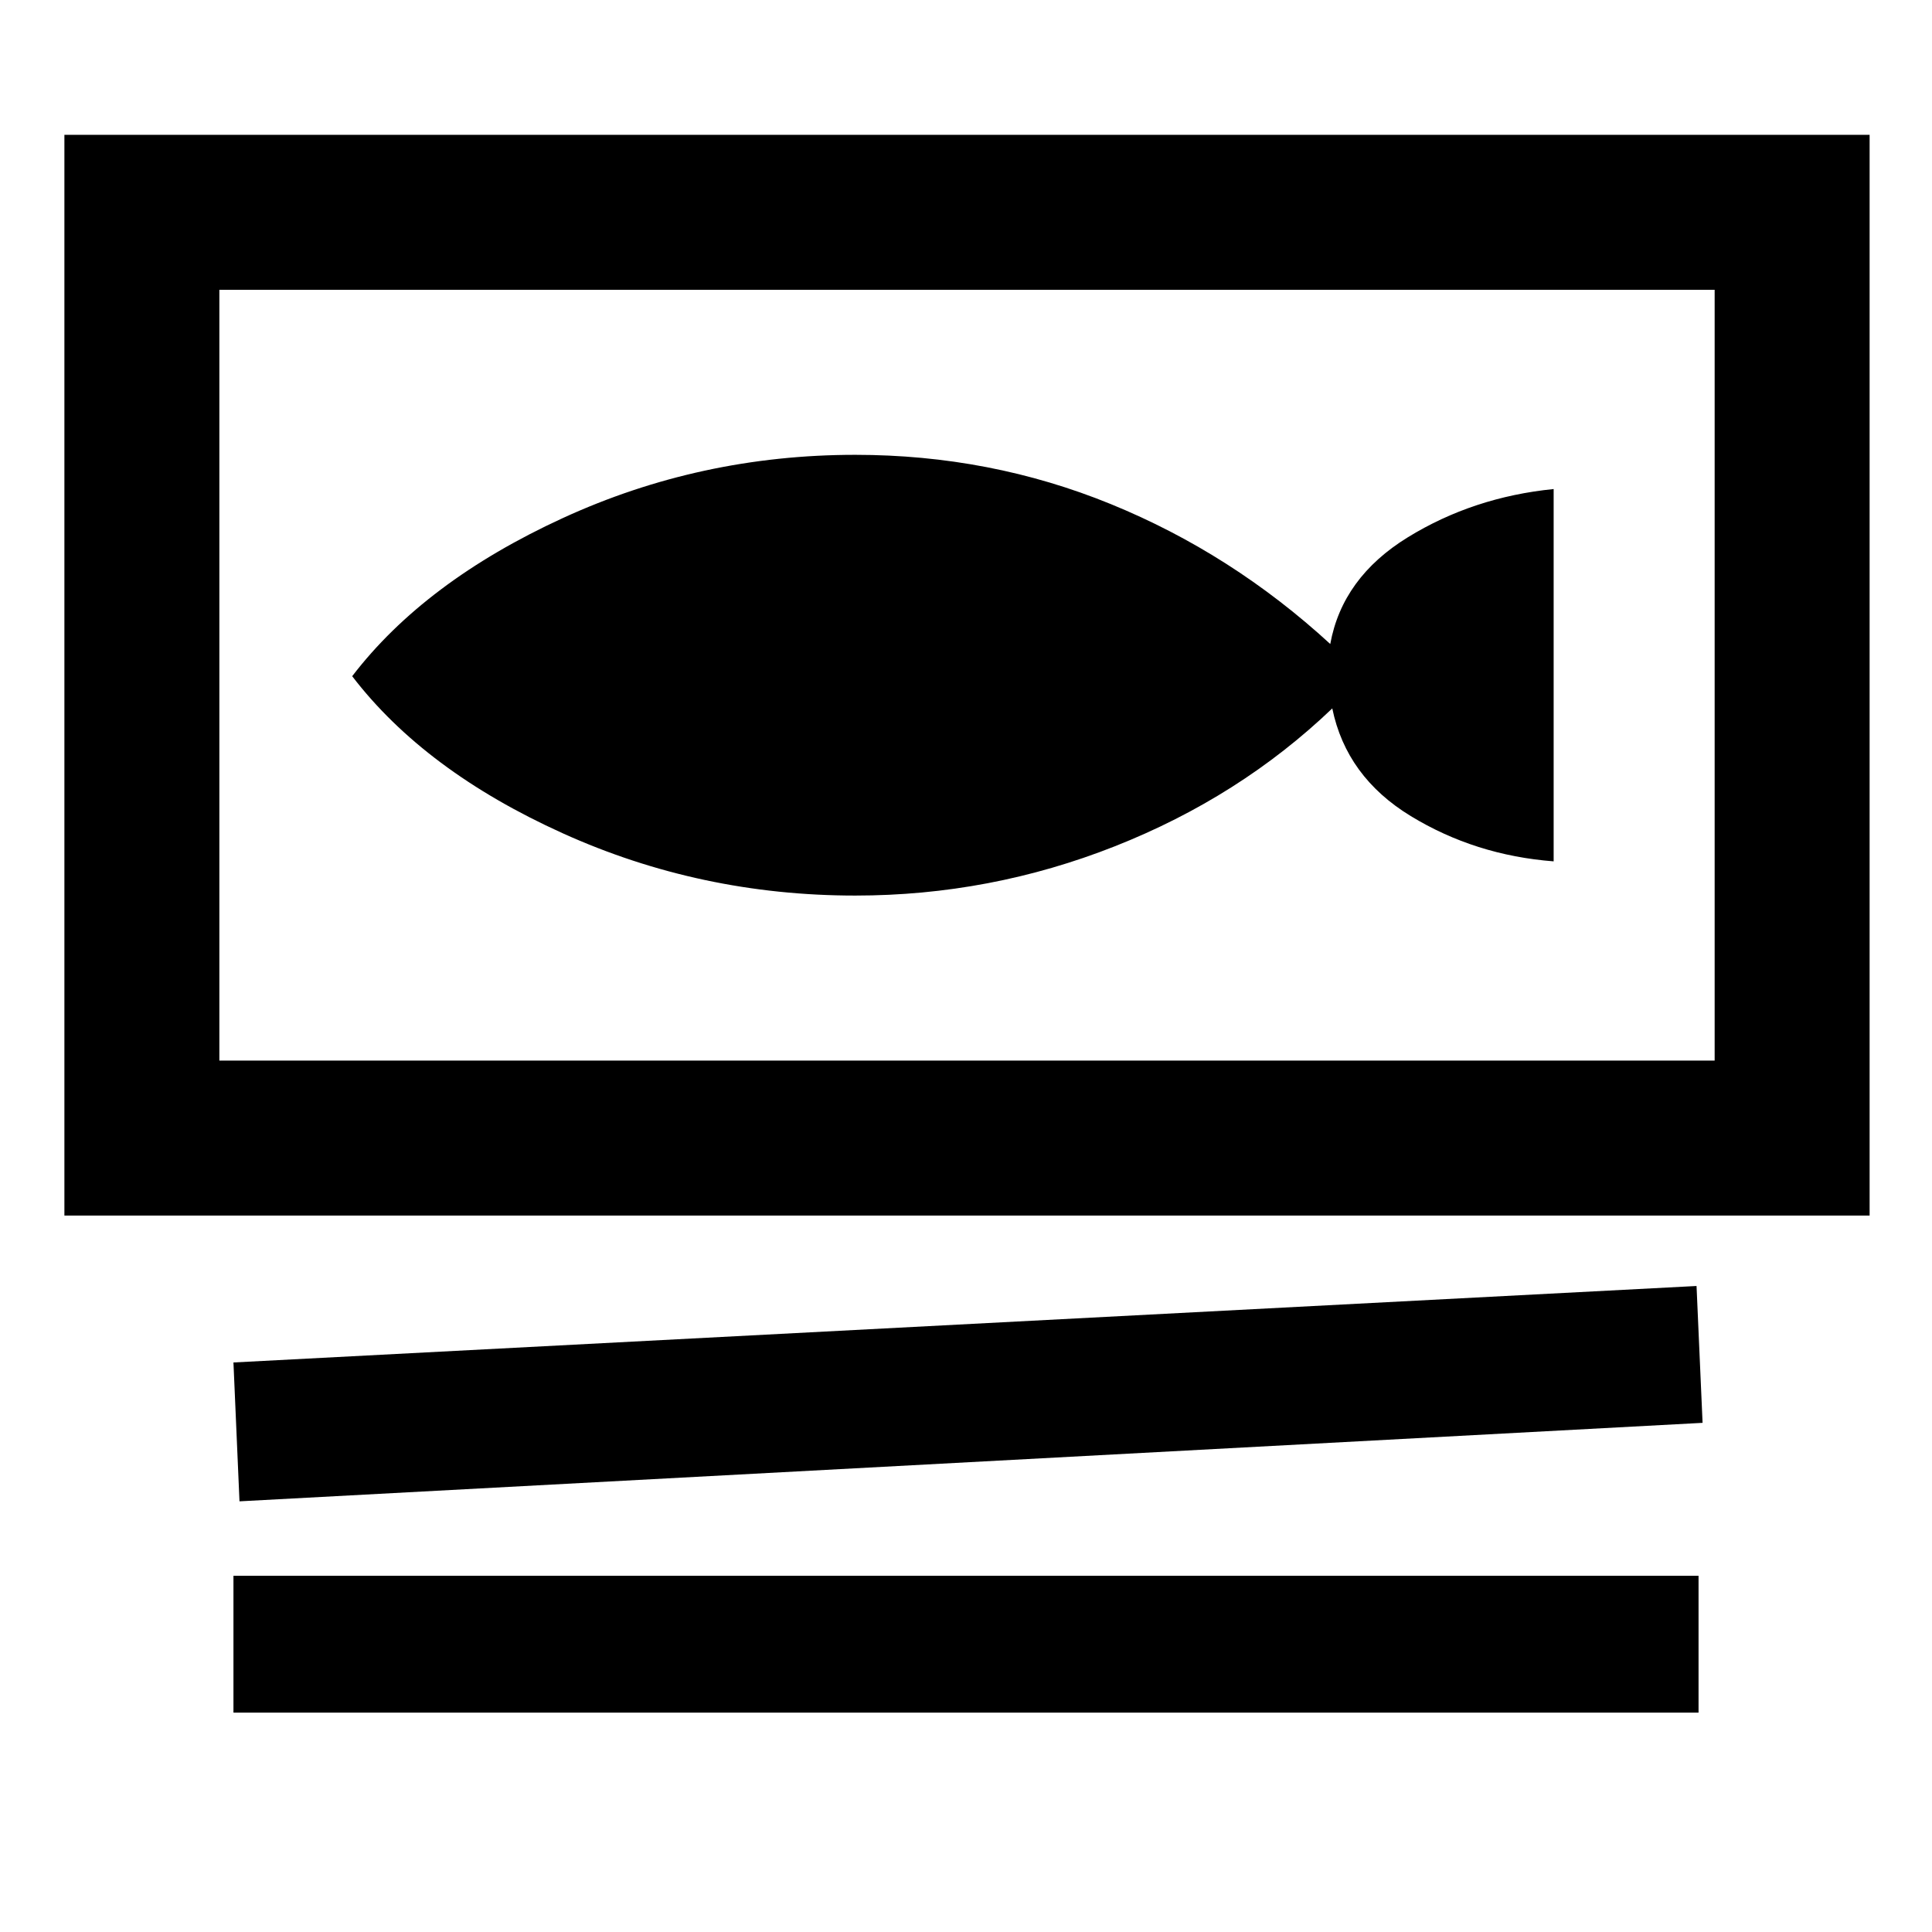 <svg xmlns="http://www.w3.org/2000/svg" height="48" width="48"><path d="M1.6 30.2V3.35h44.85V30.2Zm3.85-3.85H42.6V7.2H5.45Zm.5 10.95-.15-3.45 36.35-1.9.15 3.4Zm-.15 5.25v-3.4h36.4v3.4Zm-.35-16.2V7.2Zm15.8-4.1q3.35 0 6.45-1.225t5.4-3.425q.35 1.7 1.95 2.675 1.6.975 3.55 1.125v-9.25q-2 .2-3.625 1.2T33.05 16q-2.45-2.25-5.45-3.475T21.25 11.3q-3.85 0-7.275 1.575Q10.55 14.45 8.75 16.8q1.8 2.35 5.225 3.9 3.425 1.55 7.275 1.55Z"/></svg>
